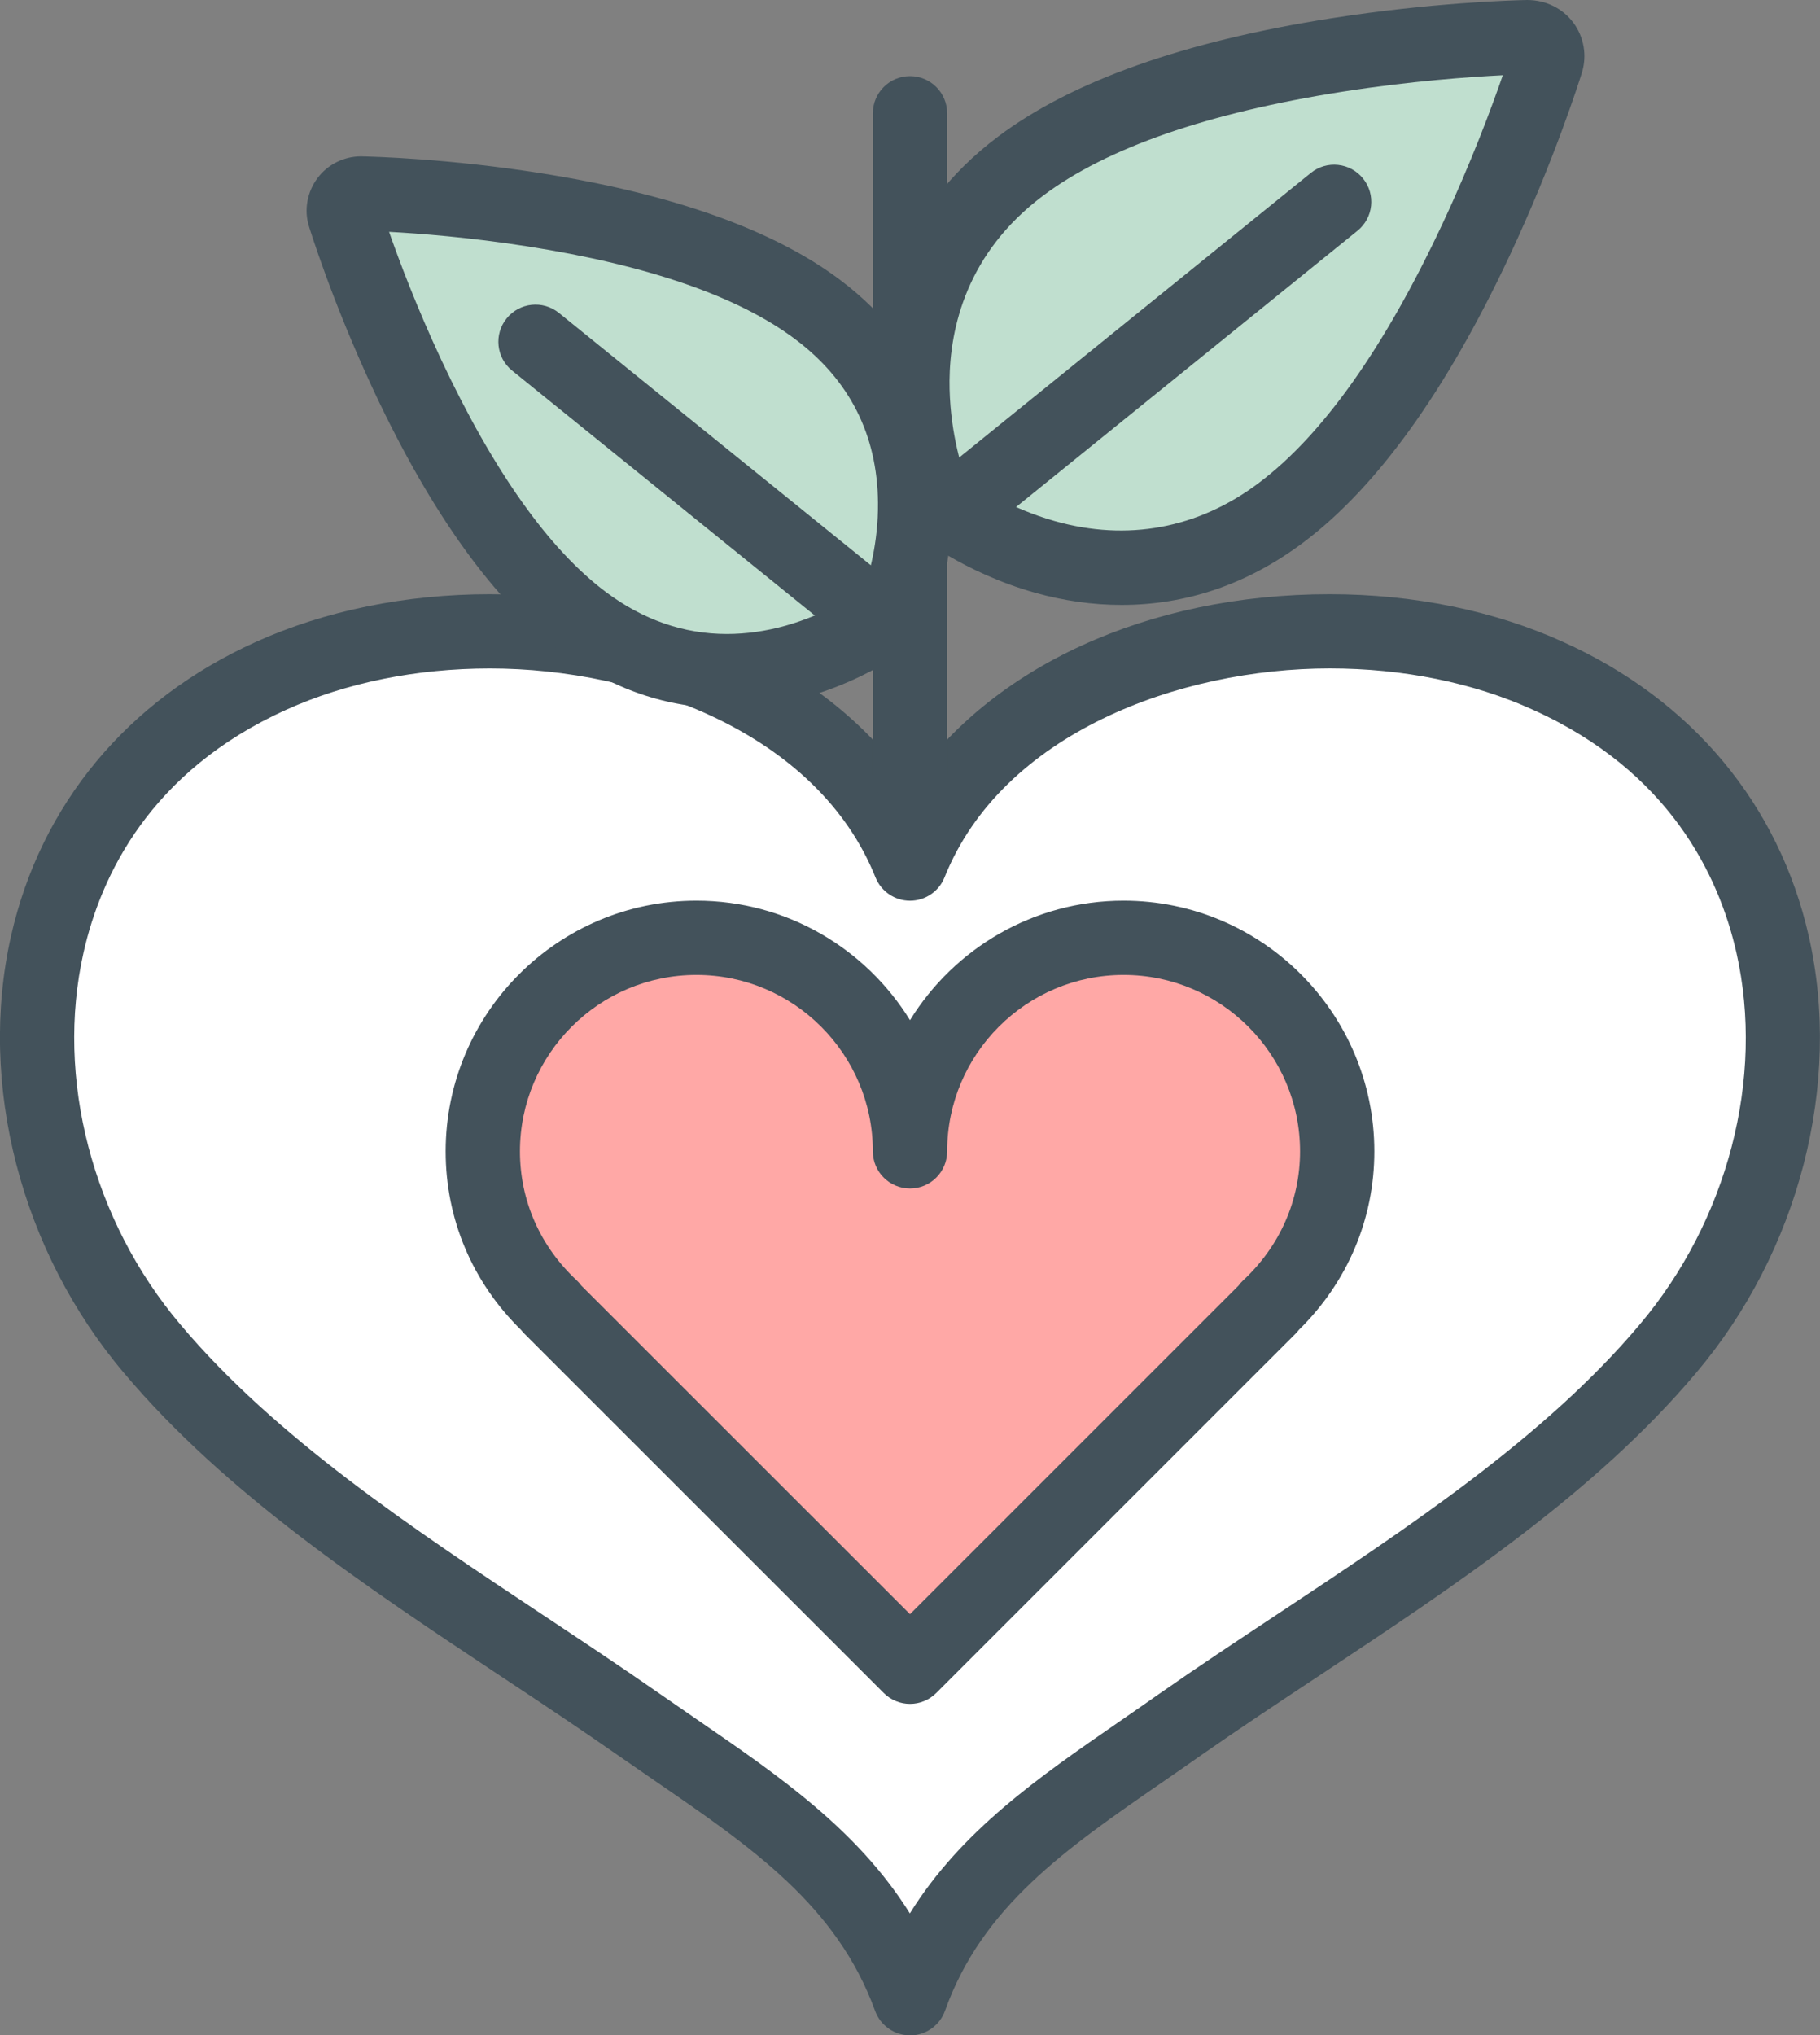 <?xml version="1.0" ?><!DOCTYPE svg  PUBLIC '-//W3C//DTD SVG 1.1//EN'  'http://www.w3.org/Graphics/SVG/1.1/DTD/svg11.dtd'><svg enable-background="new 0 0 48.994 54.785" id="heart-leaves" version="1.1" viewBox="0 0 48.994 54.785" xml:space="preserve" xmlns="http://www.w3.org/2000/svg" xmlns:xlink="http://www.w3.org/1999/xlink"><rect x="0" y="0" width="48.994" height="54.785" fill="#808080" stroke="none"/><g><g><path clip-rule="evenodd" d="M24.498,23.246c-2.358-5.889-11.294-7.724-17.203-5.054    c-7.604,3.433-7.88,12.587-3.192,18.119c3.413,4.053,8.658,7.009,13.097,10.109    c3.136,2.191,6.022,3.86,7.298,7.365c1.249-3.505,4.162-5.174,7.271-7.365    c4.439-3.1,9.712-6.057,13.125-10.109c4.688-5.531,4.411-14.686-3.22-18.119    C35.792,15.522,26.857,17.357,24.498,23.246z" fill="#FFFFFF" fill-rule="evenodd"/><g><path d="M24.498,54.785c-0.42,0-0.796-0.263-0.94-0.658c-1.03-2.83-3.302-4.39-5.932-6.196     l-1-0.691c-1.002-0.7-2.045-1.393-3.099-2.092c-3.668-2.434-7.46-4.951-10.19-8.193     c-2.772-3.271-3.938-7.776-3.041-11.756c0.801-3.55,3.14-6.362,6.586-7.918     c1.863-0.842,4.044-1.287,6.305-1.287c4.918,0,9.139,1.969,11.31,5.146c2.171-3.177,6.388-5.146,11.3-5.146     c2.258,0,4.433,0.445,6.289,1.288c3.456,1.555,5.804,4.369,6.607,7.922c0.9,3.977-0.264,8.481-3.038,11.754     c-2.717,3.227-6.504,5.735-10.166,8.161c-1.072,0.71-2.133,1.412-3.149,2.122     c-0.355,0.251-0.713,0.498-1.065,0.741c-2.596,1.793-4.838,3.342-5.835,6.14     c-0.142,0.398-0.518,0.663-0.94,0.665C24.5,54.785,24.499,54.785,24.498,54.785L24.498,54.785z      M13.188,17.993c-1.978,0-3.875,0.384-5.481,1.11c-3.667,1.656-4.992,4.468-5.458,6.536     c-0.763,3.38,0.24,7.221,2.617,10.025c2.548,3.024,6.218,5.461,9.768,7.817     c1.067,0.709,2.124,1.41,3.139,2.119l0.987,0.682c2.213,1.52,4.329,2.973,5.733,5.22     c1.378-2.219,3.464-3.66,5.646-5.167c0.348-0.24,0.699-0.483,1.054-0.733     c1.033-0.722,2.107-1.433,3.193-2.152c3.544-2.348,7.209-4.775,9.743-7.784     c2.378-2.806,3.379-6.646,2.615-10.022c-0.469-2.07-1.799-4.884-5.481-6.541     c-1.602-0.727-3.491-1.111-5.466-1.111c-4.041,0-8.815,1.739-10.371,5.625c-0.152,0.379-0.519,0.628-0.929,0.628     l0,0c-0.409,0-0.776-0.249-0.929-0.628C22.013,19.732,17.234,17.993,13.188,17.993L13.188,17.993z" fill="#43525B"/></g></g><g><path d="M24.497,21.861c-0.553,0-1-0.448-1-1V3.049c0-0.552,0.447-1,1-1c0.553,0,1,0.448,1,1v17.812    C25.497,21.414,25.049,21.861,24.497,21.861L24.497,21.861z" fill="#43525B"/></g><g id="heart-leaves-leaves_1_"><path d="M35.472,1.599c2.805-0.438,5.044-0.478,5.138-0.48c0.163-0.002,0.318,0.074,0.416,0.205    c0.098,0.13,0.129,0.3,0.08,0.456c-0.028,0.091-0.692,2.228-1.897,4.8    c-1.634,3.483-3.399,5.955-5.25,7.342c-2.385,1.79-4.771,1.634-6.353,1.188    c-1.69-0.477-2.818-1.368-2.865-1.406c-0.033-0.026-0.063-0.058-0.09-0.093    c-0.026-0.035-0.047-0.072-0.062-0.111c-0.023-0.056-0.565-1.388-0.55-3.143    c0.014-1.644,0.53-3.978,2.916-5.768C28.803,3.201,31.669,2.195,35.472,1.599z" fill="#C0DFCF"/><g><path d="M30.192,16.283c-0.772,0-1.558-0.111-2.334-0.33c-1.915-0.54-3.172-1.55-3.225-1.593     c-0.088-0.07-0.177-0.161-0.255-0.263c-0.088-0.12-0.15-0.232-0.196-0.349     c-0.019-0.045-0.637-1.547-0.62-3.52c0.017-1.871,0.606-4.526,3.317-6.559     c1.98-1.487,4.996-2.556,8.962-3.177C38.541,0.069,40.704,0.008,41.11,0h0.001c0.505,0,0.956,0.227,1.24,0.607     c0.289,0.385,0.377,0.892,0.232,1.353c-0.074,0.238-0.754,2.385-1.946,4.926     c-1.706,3.637-3.574,6.233-5.555,7.718C33.597,15.718,31.952,16.283,30.192,16.283L30.192,16.283z M25.992,12.88     c0.297,0.212,1.19,0.804,2.409,1.148c1.941,0.547,3.845,0.204,5.481-1.025     c1.716-1.287,3.379-3.63,4.944-6.968c0.791-1.688,1.344-3.184,1.629-4.01     c-0.872,0.043-2.47,0.155-4.306,0.442c-3.639,0.57-6.354,1.513-8.07,2.801     c-2.058,1.543-2.505,3.559-2.518,4.977C25.552,11.515,25.873,12.544,25.992,12.88L25.992,12.88z" fill="#43525B"/></g><g><path d="M25.849,14.579c-0.292,0-0.581-0.127-0.778-0.371c-0.348-0.429-0.281-1.059,0.148-1.406     l10.067-8.146c0.429-0.349,1.06-0.28,1.406,0.148c0.348,0.429,0.281,1.059-0.148,1.406L26.477,14.356     C26.293,14.506,26.07,14.579,25.849,14.579L25.849,14.579z" fill="#43525B"/></g></g><g id="heart-leaves-leaves"><path d="M14.065,5.521c-2.523-0.395-4.539-0.429-4.623-0.431C9.296,5.088,9.157,5.155,9.069,5.273    C8.981,5.391,8.952,5.544,8.995,5.685c0.025,0.082,0.623,2.005,1.708,4.32    c1.47,3.134,3.059,5.358,4.726,6.607c2.147,1.612,4.293,1.47,5.718,1.07c1.52-0.43,2.536-1.232,2.577-1.266    c0.031-0.024,0.059-0.053,0.082-0.084c0.023-0.03,0.041-0.064,0.057-0.099c0.021-0.05,0.508-1.249,0.494-2.83    c-0.012-1.48-0.477-3.58-2.625-5.191C20.068,6.963,17.489,6.057,14.065,5.521z" fill="#C0DFCF"/><g><path d="M19.569,19.064L19.569,19.064c-1.607,0-3.108-0.516-4.463-1.533     c-1.794-1.345-3.486-3.695-5.03-6.982C8.932,8.107,8.322,6.107,8.316,6.088     C8.181,5.658,8.266,5.168,8.548,4.793c0.272-0.365,0.71-0.584,1.168-0.584c0.405,0.008,2.37,0.067,4.784,0.444     c3.586,0.56,6.314,1.528,8.111,2.878c2.473,1.855,3.01,4.277,3.024,5.982c0.016,1.855-0.576,3.233-0.582,3.246     c-0.021,0.058-0.076,0.161-0.149,0.265c-0.1,0.133-0.188,0.222-0.285,0.298l0,0c0,0-1.154,0.941-2.922,1.441     C20.988,18.963,20.272,19.064,19.569,19.064L19.569,19.064z M10.474,6.24c0.264,0.756,0.739,2.023,1.412,3.461     c1.403,2.987,2.891,5.084,4.42,6.231c1.002,0.752,2.099,1.133,3.263,1.133l0,0c0.52,0,1.054-0.076,1.584-0.225     c1.062-0.3,1.839-0.806,2.111-1c0.119-0.343,0.381-1.22,0.371-2.308c-0.016-1.824-0.765-3.304-2.226-4.4     c-1.531-1.151-3.96-1.992-7.219-2.502C12.639,6.387,11.29,6.284,10.474,6.24L10.474,6.24z" fill="#43525B"/></g><g><path d="M23.477,17.53c-0.221,0-0.442-0.073-0.628-0.223l-9.062-7.331     c-0.43-0.347-0.496-0.977-0.148-1.406c0.347-0.429,0.976-0.496,1.406-0.148l9.062,7.331     c0.43,0.347,0.496,0.977,0.148,1.406C24.058,17.403,23.769,17.53,23.477,17.53L23.477,17.53z" fill="#43525B"/></g><g><g><path d="M21.802,14.88" fill="none"/></g><g><path d="M17.831,15.231" fill="none"/></g></g></g><g><path d="M24.497,30.991c0-3.176,2.572-5.748,5.75-5.748c3.174,0,5.75,2.573,5.75,5.748    c0,1.666-0.72,3.151-1.849,4.203l0.017,0.002l-9.668,9.667l-9.67-9.667c0.004-0.002,0.007-0.002,0.011-0.007    c-1.128-1.051-1.841-2.532-1.841-4.198c0-3.176,2.572-5.748,5.751-5.748    C21.923,25.242,24.497,27.815,24.497,30.991z" fill="#FFA8A6"/><g><path d="M24.497,45.863c-0.256,0-0.512-0.098-0.707-0.293l-9.67-9.667     c-0.032-0.032-0.061-0.065-0.089-0.101c-1.313-1.284-2.034-2.986-2.034-4.811c0-3.721,3.028-6.748,6.751-6.748     c2.428,0,4.559,1.288,5.749,3.217c1.19-1.929,3.322-3.217,5.75-3.217c3.722,0,6.75,3.027,6.75,6.748     c0,1.82-0.722,3.521-2.035,4.809c-0.027,0.036-0.058,0.07-0.09,0.103l-9.668,9.667     C25.009,45.765,24.753,45.863,24.497,45.863L24.497,45.863z M15.647,34.602l8.85,8.846l8.842-8.841     c0.037-0.052,0.08-0.101,0.128-0.145c0.986-0.919,1.53-2.152,1.53-3.472c0-2.618-2.131-4.748-4.75-4.748     c-2.619,0-4.75,2.13-4.75,4.748c0,0.552-0.447,1-1,1c-0.553,0-1-0.448-1-1c0-2.618-2.131-4.748-4.749-4.748     c-2.62,0-4.751,2.13-4.751,4.748c0,1.321,0.541,2.552,1.522,3.467C15.567,34.502,15.61,34.551,15.647,34.602     L15.647,34.602z" fill="#43525B"/></g></g></g></svg>